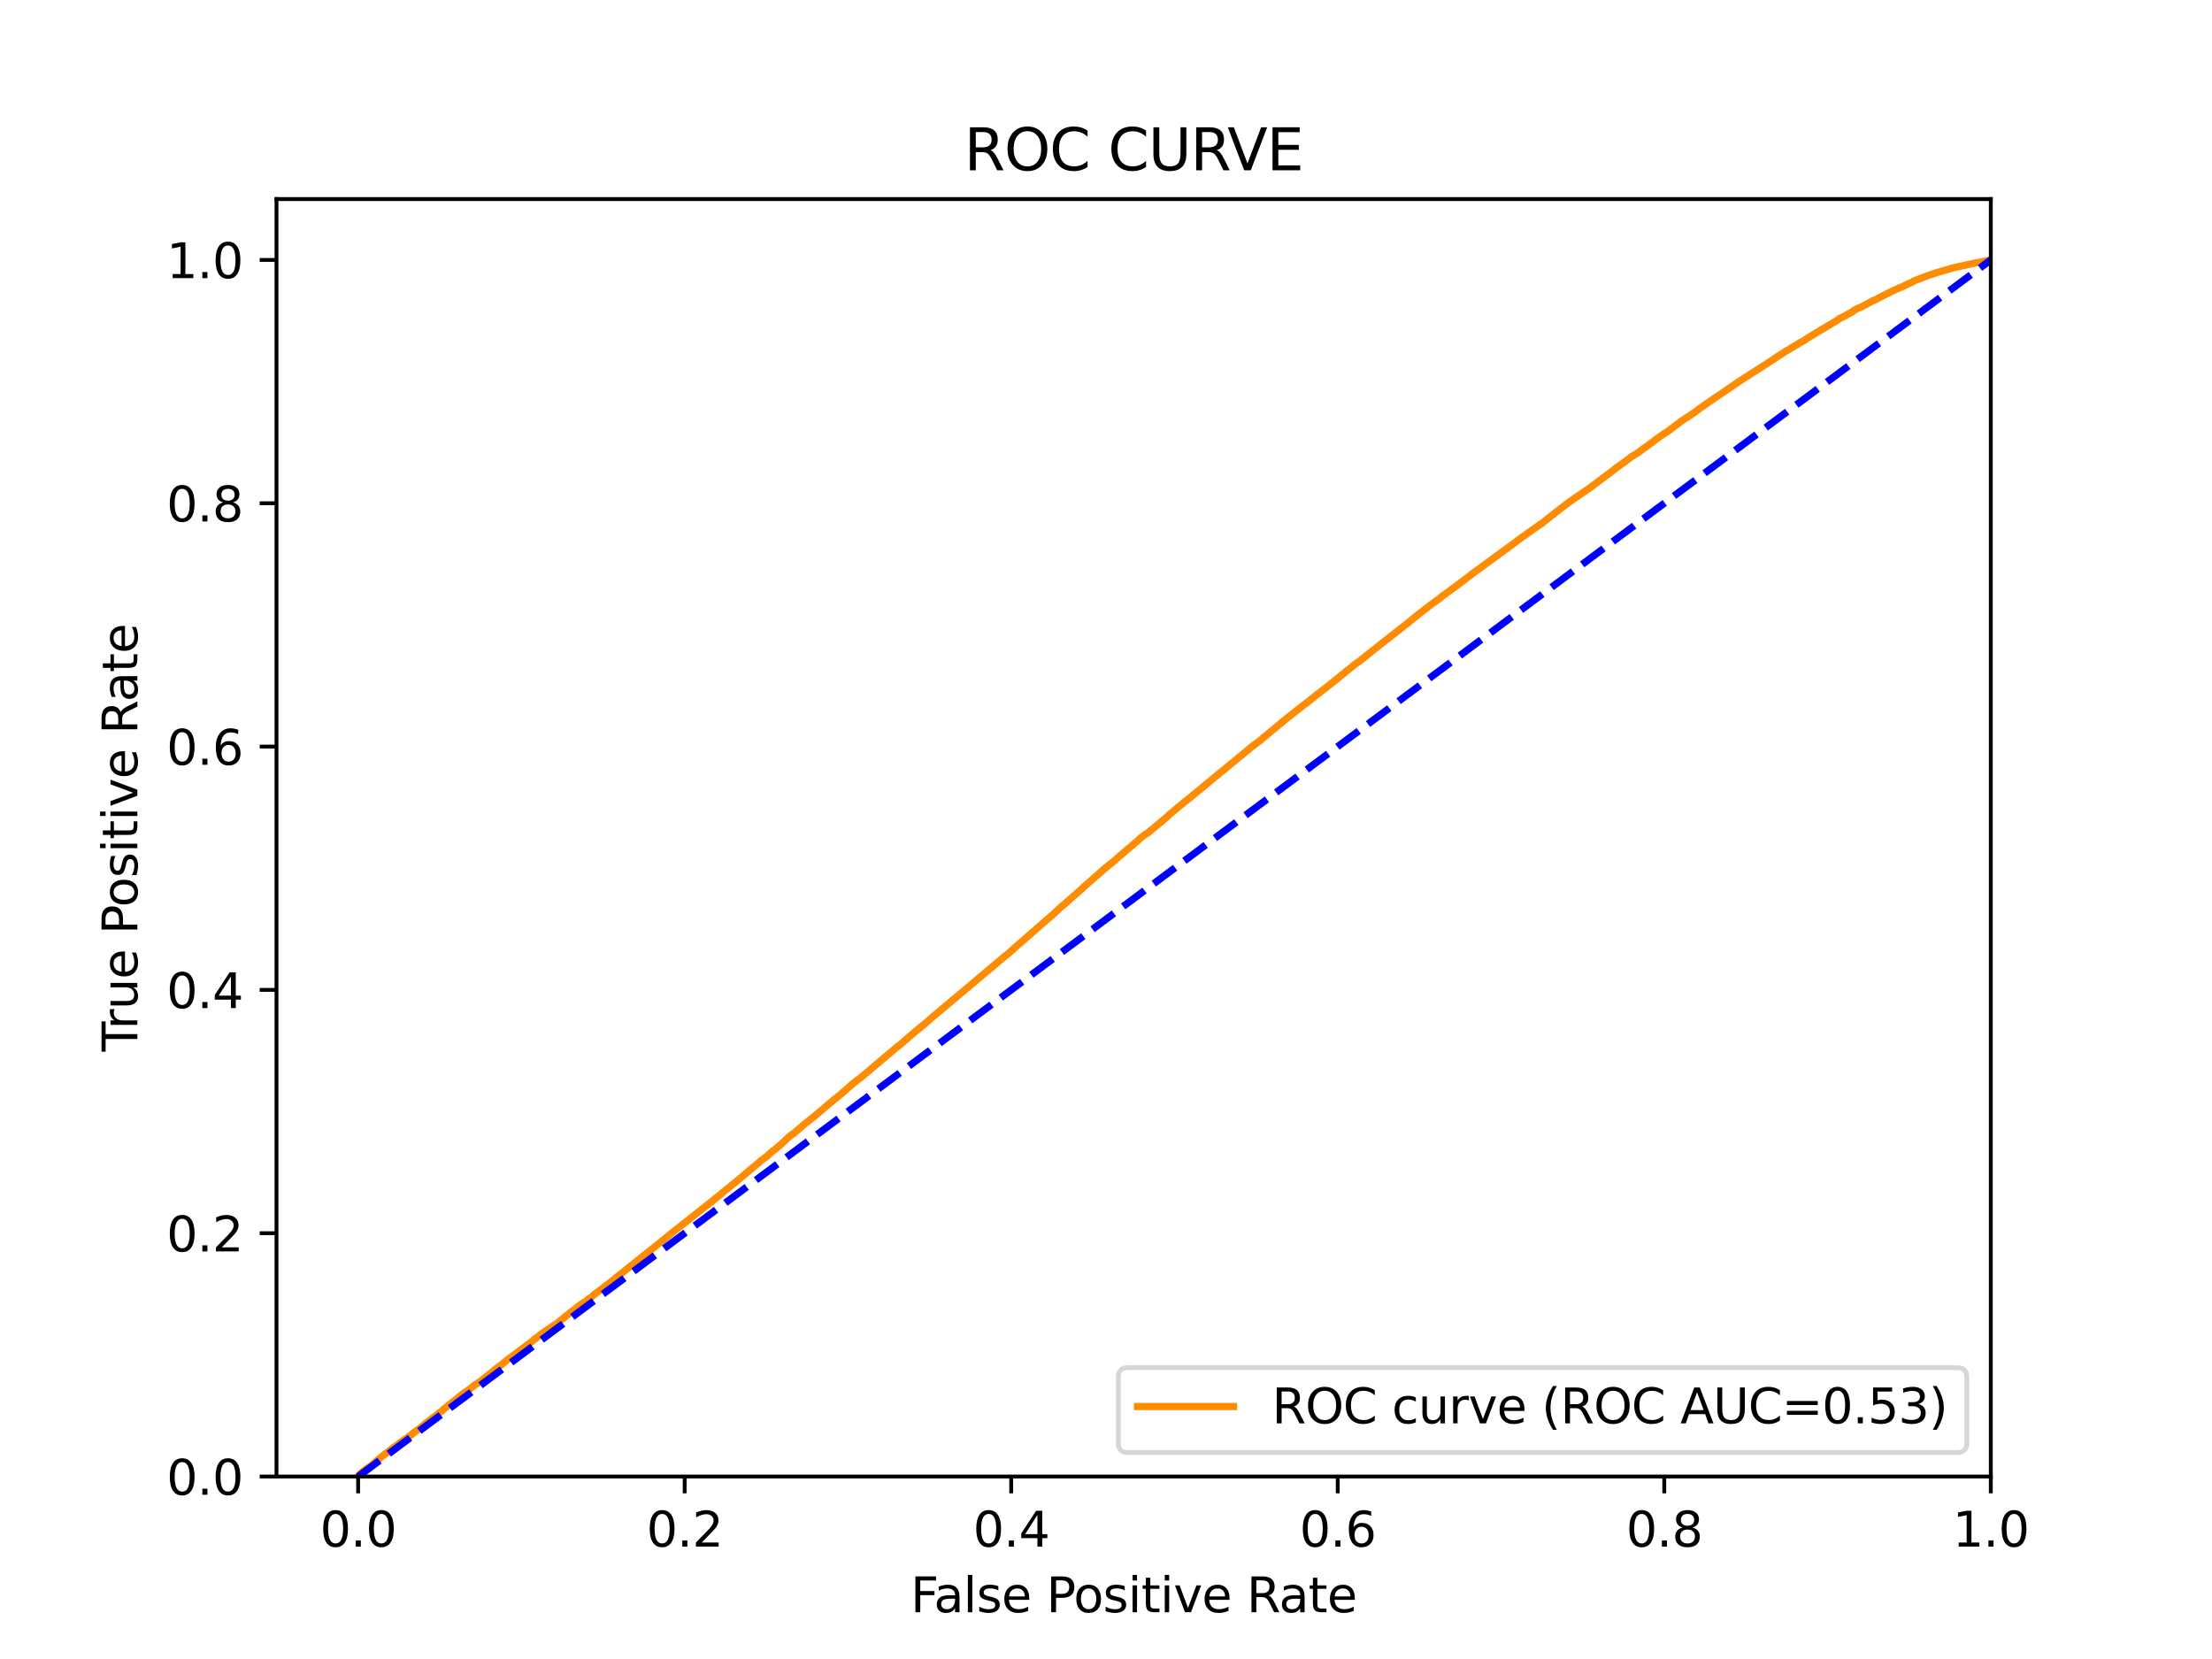 <?xml version="1.0" encoding="utf-8" standalone="no"?>
<!DOCTYPE svg PUBLIC "-//W3C//DTD SVG 1.1//EN"
  "http://www.w3.org/Graphics/SVG/1.1/DTD/svg11.dtd">
<svg xmlns:xlink="http://www.w3.org/1999/xlink" width="460.8pt" height="345.6pt" viewBox="0 0 460.8 345.6" xmlns="http://www.w3.org/2000/svg" version="1.1">
 <defs>
  <style type="text/css">*{stroke-linejoin: round; stroke-linecap: butt}</style>
 </defs>
 <g id="figure_1">
  <g id="patch_1">
   <path d="M 0 345.6 
L 460.8 345.6 
L 460.8 0 
L 0 0 
z
" style="fill: #ffffff"/>
  </g>
  <g id="axes_1">
   <g id="patch_2">
    <path d="M 57.6 307.584 
L 414.72 307.584 
L 414.72 41.472 
L 57.6 41.472 
z
" style="fill: #ffffff"/>
   </g>
   <g id="matplotlib.axis_1">
    <g id="xtick_1">
     <g id="line2d_1">
      <defs>
       <path id="m9ddf3e5b02" d="M 0 0 
L 0 3.5 
" style="stroke: #000000; stroke-width: 0.8"/>
      </defs>
      <g>
       <use xlink:href="#m9ddf3e5b02" x="74.606" y="307.584" style="stroke: #000000; stroke-width: 0.8"/>
      </g>
     </g>
     <g id="text_1">
      <!-- 0.0 -->
      <g transform="translate(66.654 322.182)scale(0.1 -0.1)">
       <defs>
        <path id="DejaVuSans-30" d="M 2034 4250 
Q 1547 4250 1301 3770 
Q 1056 3291 1056 2328 
Q 1056 1369 1301 889 
Q 1547 409 2034 409 
Q 2525 409 2770 889 
Q 3016 1369 3016 2328 
Q 3016 3291 2770 3770 
Q 2525 4250 2034 4250 
z
M 2034 4750 
Q 2819 4750 3233 4129 
Q 3647 3509 3647 2328 
Q 3647 1150 3233 529 
Q 2819 -91 2034 -91 
Q 1250 -91 836 529 
Q 422 1150 422 2328 
Q 422 3509 836 4129 
Q 1250 4750 2034 4750 
z
" transform="scale(0.016)"/>
        <path id="DejaVuSans-2e" d="M 684 794 
L 1344 794 
L 1344 0 
L 684 0 
L 684 794 
z
" transform="scale(0.016)"/>
       </defs>
       <use xlink:href="#DejaVuSans-30"/>
       <use xlink:href="#DejaVuSans-2e" x="63.623"/>
       <use xlink:href="#DejaVuSans-30" x="95.41"/>
      </g>
     </g>
    </g>
    <g id="xtick_2">
     <g id="line2d_2">
      <g>
       <use xlink:href="#m9ddf3e5b02" x="142.629" y="307.584" style="stroke: #000000; stroke-width: 0.8"/>
      </g>
     </g>
     <g id="text_2">
      <!-- 0.2 -->
      <g transform="translate(134.677 322.182)scale(0.1 -0.1)">
       <defs>
        <path id="DejaVuSans-32" d="M 1228 531 
L 3431 531 
L 3431 0 
L 469 0 
L 469 531 
Q 828 903 1448 1529 
Q 2069 2156 2228 2338 
Q 2531 2678 2651 2914 
Q 2772 3150 2772 3378 
Q 2772 3750 2511 3984 
Q 2250 4219 1831 4219 
Q 1534 4219 1204 4116 
Q 875 4013 500 3803 
L 500 4441 
Q 881 4594 1212 4672 
Q 1544 4750 1819 4750 
Q 2544 4750 2975 4387 
Q 3406 4025 3406 3419 
Q 3406 3131 3298 2873 
Q 3191 2616 2906 2266 
Q 2828 2175 2409 1742 
Q 1991 1309 1228 531 
z
" transform="scale(0.016)"/>
       </defs>
       <use xlink:href="#DejaVuSans-30"/>
       <use xlink:href="#DejaVuSans-2e" x="63.623"/>
       <use xlink:href="#DejaVuSans-32" x="95.41"/>
      </g>
     </g>
    </g>
    <g id="xtick_3">
     <g id="line2d_3">
      <g>
       <use xlink:href="#m9ddf3e5b02" x="210.651" y="307.584" style="stroke: #000000; stroke-width: 0.8"/>
      </g>
     </g>
     <g id="text_3">
      <!-- 0.4 -->
      <g transform="translate(202.7 322.182)scale(0.1 -0.1)">
       <defs>
        <path id="DejaVuSans-34" d="M 2419 4116 
L 825 1625 
L 2419 1625 
L 2419 4116 
z
M 2253 4666 
L 3047 4666 
L 3047 1625 
L 3713 1625 
L 3713 1100 
L 3047 1100 
L 3047 0 
L 2419 0 
L 2419 1100 
L 313 1100 
L 313 1709 
L 2253 4666 
z
" transform="scale(0.016)"/>
       </defs>
       <use xlink:href="#DejaVuSans-30"/>
       <use xlink:href="#DejaVuSans-2e" x="63.623"/>
       <use xlink:href="#DejaVuSans-34" x="95.41"/>
      </g>
     </g>
    </g>
    <g id="xtick_4">
     <g id="line2d_4">
      <g>
       <use xlink:href="#m9ddf3e5b02" x="278.674" y="307.584" style="stroke: #000000; stroke-width: 0.8"/>
      </g>
     </g>
     <g id="text_4">
      <!-- 0.6 -->
      <g transform="translate(270.723 322.182)scale(0.1 -0.1)">
       <defs>
        <path id="DejaVuSans-36" d="M 2113 2584 
Q 1688 2584 1439 2293 
Q 1191 2003 1191 1497 
Q 1191 994 1439 701 
Q 1688 409 2113 409 
Q 2538 409 2786 701 
Q 3034 994 3034 1497 
Q 3034 2003 2786 2293 
Q 2538 2584 2113 2584 
z
M 3366 4563 
L 3366 3988 
Q 3128 4100 2886 4159 
Q 2644 4219 2406 4219 
Q 1781 4219 1451 3797 
Q 1122 3375 1075 2522 
Q 1259 2794 1537 2939 
Q 1816 3084 2150 3084 
Q 2853 3084 3261 2657 
Q 3669 2231 3669 1497 
Q 3669 778 3244 343 
Q 2819 -91 2113 -91 
Q 1303 -91 875 529 
Q 447 1150 447 2328 
Q 447 3434 972 4092 
Q 1497 4750 2381 4750 
Q 2619 4750 2861 4703 
Q 3103 4656 3366 4563 
z
" transform="scale(0.016)"/>
       </defs>
       <use xlink:href="#DejaVuSans-30"/>
       <use xlink:href="#DejaVuSans-2e" x="63.623"/>
       <use xlink:href="#DejaVuSans-36" x="95.41"/>
      </g>
     </g>
    </g>
    <g id="xtick_5">
     <g id="line2d_5">
      <g>
       <use xlink:href="#m9ddf3e5b02" x="346.697" y="307.584" style="stroke: #000000; stroke-width: 0.8"/>
      </g>
     </g>
     <g id="text_5">
      <!-- 0.8 -->
      <g transform="translate(338.746 322.182)scale(0.1 -0.1)">
       <defs>
        <path id="DejaVuSans-38" d="M 2034 2216 
Q 1584 2216 1326 1975 
Q 1069 1734 1069 1313 
Q 1069 891 1326 650 
Q 1584 409 2034 409 
Q 2484 409 2743 651 
Q 3003 894 3003 1313 
Q 3003 1734 2745 1975 
Q 2488 2216 2034 2216 
z
M 1403 2484 
Q 997 2584 770 2862 
Q 544 3141 544 3541 
Q 544 4100 942 4425 
Q 1341 4750 2034 4750 
Q 2731 4750 3128 4425 
Q 3525 4100 3525 3541 
Q 3525 3141 3298 2862 
Q 3072 2584 2669 2484 
Q 3125 2378 3379 2068 
Q 3634 1759 3634 1313 
Q 3634 634 3220 271 
Q 2806 -91 2034 -91 
Q 1263 -91 848 271 
Q 434 634 434 1313 
Q 434 1759 690 2068 
Q 947 2378 1403 2484 
z
M 1172 3481 
Q 1172 3119 1398 2916 
Q 1625 2713 2034 2713 
Q 2441 2713 2670 2916 
Q 2900 3119 2900 3481 
Q 2900 3844 2670 4047 
Q 2441 4250 2034 4250 
Q 1625 4250 1398 4047 
Q 1172 3844 1172 3481 
z
" transform="scale(0.016)"/>
       </defs>
       <use xlink:href="#DejaVuSans-30"/>
       <use xlink:href="#DejaVuSans-2e" x="63.623"/>
       <use xlink:href="#DejaVuSans-38" x="95.41"/>
      </g>
     </g>
    </g>
    <g id="xtick_6">
     <g id="line2d_6">
      <g>
       <use xlink:href="#m9ddf3e5b02" x="414.72" y="307.584" style="stroke: #000000; stroke-width: 0.8"/>
      </g>
     </g>
     <g id="text_6">
      <!-- 1.0 -->
      <g transform="translate(406.768 322.182)scale(0.1 -0.1)">
       <defs>
        <path id="DejaVuSans-31" d="M 794 531 
L 1825 531 
L 1825 4091 
L 703 3866 
L 703 4441 
L 1819 4666 
L 2450 4666 
L 2450 531 
L 3481 531 
L 3481 0 
L 794 0 
L 794 531 
z
" transform="scale(0.016)"/>
       </defs>
       <use xlink:href="#DejaVuSans-31"/>
       <use xlink:href="#DejaVuSans-2e" x="63.623"/>
       <use xlink:href="#DejaVuSans-30" x="95.41"/>
      </g>
     </g>
    </g>
    <g id="text_7">
     <!-- False Positive Rate -->
     <g transform="translate(189.694 335.861)scale(0.1 -0.1)">
      <defs>
       <path id="DejaVuSans-46" d="M 628 4666 
L 3309 4666 
L 3309 4134 
L 1259 4134 
L 1259 2759 
L 3109 2759 
L 3109 2228 
L 1259 2228 
L 1259 0 
L 628 0 
L 628 4666 
z
" transform="scale(0.016)"/>
       <path id="DejaVuSans-61" d="M 2194 1759 
Q 1497 1759 1228 1600 
Q 959 1441 959 1056 
Q 959 750 1161 570 
Q 1363 391 1709 391 
Q 2188 391 2477 730 
Q 2766 1069 2766 1631 
L 2766 1759 
L 2194 1759 
z
M 3341 1997 
L 3341 0 
L 2766 0 
L 2766 531 
Q 2569 213 2275 61 
Q 1981 -91 1556 -91 
Q 1019 -91 701 211 
Q 384 513 384 1019 
Q 384 1609 779 1909 
Q 1175 2209 1959 2209 
L 2766 2209 
L 2766 2266 
Q 2766 2663 2505 2880 
Q 2244 3097 1772 3097 
Q 1472 3097 1187 3025 
Q 903 2953 641 2809 
L 641 3341 
Q 956 3463 1253 3523 
Q 1550 3584 1831 3584 
Q 2591 3584 2966 3190 
Q 3341 2797 3341 1997 
z
" transform="scale(0.016)"/>
       <path id="DejaVuSans-6c" d="M 603 4863 
L 1178 4863 
L 1178 0 
L 603 0 
L 603 4863 
z
" transform="scale(0.016)"/>
       <path id="DejaVuSans-73" d="M 2834 3397 
L 2834 2853 
Q 2591 2978 2328 3040 
Q 2066 3103 1784 3103 
Q 1356 3103 1142 2972 
Q 928 2841 928 2578 
Q 928 2378 1081 2264 
Q 1234 2150 1697 2047 
L 1894 2003 
Q 2506 1872 2764 1633 
Q 3022 1394 3022 966 
Q 3022 478 2636 193 
Q 2250 -91 1575 -91 
Q 1294 -91 989 -36 
Q 684 19 347 128 
L 347 722 
Q 666 556 975 473 
Q 1284 391 1588 391 
Q 1994 391 2212 530 
Q 2431 669 2431 922 
Q 2431 1156 2273 1281 
Q 2116 1406 1581 1522 
L 1381 1569 
Q 847 1681 609 1914 
Q 372 2147 372 2553 
Q 372 3047 722 3315 
Q 1072 3584 1716 3584 
Q 2034 3584 2315 3537 
Q 2597 3491 2834 3397 
z
" transform="scale(0.016)"/>
       <path id="DejaVuSans-65" d="M 3597 1894 
L 3597 1613 
L 953 1613 
Q 991 1019 1311 708 
Q 1631 397 2203 397 
Q 2534 397 2845 478 
Q 3156 559 3463 722 
L 3463 178 
Q 3153 47 2828 -22 
Q 2503 -91 2169 -91 
Q 1331 -91 842 396 
Q 353 884 353 1716 
Q 353 2575 817 3079 
Q 1281 3584 2069 3584 
Q 2775 3584 3186 3129 
Q 3597 2675 3597 1894 
z
M 3022 2063 
Q 3016 2534 2758 2815 
Q 2500 3097 2075 3097 
Q 1594 3097 1305 2825 
Q 1016 2553 972 2059 
L 3022 2063 
z
" transform="scale(0.016)"/>
       <path id="DejaVuSans-20" transform="scale(0.016)"/>
       <path id="DejaVuSans-50" d="M 1259 4147 
L 1259 2394 
L 2053 2394 
Q 2494 2394 2734 2622 
Q 2975 2850 2975 3272 
Q 2975 3691 2734 3919 
Q 2494 4147 2053 4147 
L 1259 4147 
z
M 628 4666 
L 2053 4666 
Q 2838 4666 3239 4311 
Q 3641 3956 3641 3272 
Q 3641 2581 3239 2228 
Q 2838 1875 2053 1875 
L 1259 1875 
L 1259 0 
L 628 0 
L 628 4666 
z
" transform="scale(0.016)"/>
       <path id="DejaVuSans-6f" d="M 1959 3097 
Q 1497 3097 1228 2736 
Q 959 2375 959 1747 
Q 959 1119 1226 758 
Q 1494 397 1959 397 
Q 2419 397 2687 759 
Q 2956 1122 2956 1747 
Q 2956 2369 2687 2733 
Q 2419 3097 1959 3097 
z
M 1959 3584 
Q 2709 3584 3137 3096 
Q 3566 2609 3566 1747 
Q 3566 888 3137 398 
Q 2709 -91 1959 -91 
Q 1206 -91 779 398 
Q 353 888 353 1747 
Q 353 2609 779 3096 
Q 1206 3584 1959 3584 
z
" transform="scale(0.016)"/>
       <path id="DejaVuSans-69" d="M 603 3500 
L 1178 3500 
L 1178 0 
L 603 0 
L 603 3500 
z
M 603 4863 
L 1178 4863 
L 1178 4134 
L 603 4134 
L 603 4863 
z
" transform="scale(0.016)"/>
       <path id="DejaVuSans-74" d="M 1172 4494 
L 1172 3500 
L 2356 3500 
L 2356 3053 
L 1172 3053 
L 1172 1153 
Q 1172 725 1289 603 
Q 1406 481 1766 481 
L 2356 481 
L 2356 0 
L 1766 0 
Q 1100 0 847 248 
Q 594 497 594 1153 
L 594 3053 
L 172 3053 
L 172 3500 
L 594 3500 
L 594 4494 
L 1172 4494 
z
" transform="scale(0.016)"/>
       <path id="DejaVuSans-76" d="M 191 3500 
L 800 3500 
L 1894 563 
L 2988 3500 
L 3597 3500 
L 2284 0 
L 1503 0 
L 191 3500 
z
" transform="scale(0.016)"/>
       <path id="DejaVuSans-52" d="M 2841 2188 
Q 3044 2119 3236 1894 
Q 3428 1669 3622 1275 
L 4263 0 
L 3584 0 
L 2988 1197 
Q 2756 1666 2539 1819 
Q 2322 1972 1947 1972 
L 1259 1972 
L 1259 0 
L 628 0 
L 628 4666 
L 2053 4666 
Q 2853 4666 3247 4331 
Q 3641 3997 3641 3322 
Q 3641 2881 3436 2590 
Q 3231 2300 2841 2188 
z
M 1259 4147 
L 1259 2491 
L 2053 2491 
Q 2509 2491 2742 2702 
Q 2975 2913 2975 3322 
Q 2975 3731 2742 3939 
Q 2509 4147 2053 4147 
L 1259 4147 
z
" transform="scale(0.016)"/>
      </defs>
      <use xlink:href="#DejaVuSans-46"/>
      <use xlink:href="#DejaVuSans-61" x="48.395"/>
      <use xlink:href="#DejaVuSans-6c" x="109.674"/>
      <use xlink:href="#DejaVuSans-73" x="137.457"/>
      <use xlink:href="#DejaVuSans-65" x="189.557"/>
      <use xlink:href="#DejaVuSans-20" x="251.08"/>
      <use xlink:href="#DejaVuSans-50" x="282.867"/>
      <use xlink:href="#DejaVuSans-6f" x="339.545"/>
      <use xlink:href="#DejaVuSans-73" x="400.727"/>
      <use xlink:href="#DejaVuSans-69" x="452.826"/>
      <use xlink:href="#DejaVuSans-74" x="480.609"/>
      <use xlink:href="#DejaVuSans-69" x="519.818"/>
      <use xlink:href="#DejaVuSans-76" x="547.602"/>
      <use xlink:href="#DejaVuSans-65" x="606.781"/>
      <use xlink:href="#DejaVuSans-20" x="668.305"/>
      <use xlink:href="#DejaVuSans-52" x="700.092"/>
      <use xlink:href="#DejaVuSans-61" x="767.324"/>
      <use xlink:href="#DejaVuSans-74" x="828.604"/>
      <use xlink:href="#DejaVuSans-65" x="867.812"/>
     </g>
    </g>
   </g>
   <g id="matplotlib.axis_2">
    <g id="ytick_1">
     <g id="line2d_7">
      <defs>
       <path id="m8e534b8e8a" d="M 0 0 
L -3.5 0 
" style="stroke: #000000; stroke-width: 0.8"/>
      </defs>
      <g>
       <use xlink:href="#m8e534b8e8a" x="57.6" y="307.584" style="stroke: #000000; stroke-width: 0.8"/>
      </g>
     </g>
     <g id="text_8">
      <!-- 0.0 -->
      <g transform="translate(34.697 311.383)scale(0.1 -0.1)">
       <use xlink:href="#DejaVuSans-30"/>
       <use xlink:href="#DejaVuSans-2e" x="63.623"/>
       <use xlink:href="#DejaVuSans-30" x="95.41"/>
      </g>
     </g>
    </g>
    <g id="ytick_2">
     <g id="line2d_8">
      <g>
       <use xlink:href="#m8e534b8e8a" x="57.6" y="256.896" style="stroke: #000000; stroke-width: 0.8"/>
      </g>
     </g>
     <g id="text_9">
      <!-- 0.2 -->
      <g transform="translate(34.697 260.695)scale(0.1 -0.1)">
       <use xlink:href="#DejaVuSans-30"/>
       <use xlink:href="#DejaVuSans-2e" x="63.623"/>
       <use xlink:href="#DejaVuSans-32" x="95.41"/>
      </g>
     </g>
    </g>
    <g id="ytick_3">
     <g id="line2d_9">
      <g>
       <use xlink:href="#m8e534b8e8a" x="57.6" y="206.208" style="stroke: #000000; stroke-width: 0.8"/>
      </g>
     </g>
     <g id="text_10">
      <!-- 0.4 -->
      <g transform="translate(34.697 210.007)scale(0.1 -0.1)">
       <use xlink:href="#DejaVuSans-30"/>
       <use xlink:href="#DejaVuSans-2e" x="63.623"/>
       <use xlink:href="#DejaVuSans-34" x="95.41"/>
      </g>
     </g>
    </g>
    <g id="ytick_4">
     <g id="line2d_10">
      <g>
       <use xlink:href="#m8e534b8e8a" x="57.6" y="155.52" style="stroke: #000000; stroke-width: 0.8"/>
      </g>
     </g>
     <g id="text_11">
      <!-- 0.6 -->
      <g transform="translate(34.697 159.319)scale(0.1 -0.1)">
       <use xlink:href="#DejaVuSans-30"/>
       <use xlink:href="#DejaVuSans-2e" x="63.623"/>
       <use xlink:href="#DejaVuSans-36" x="95.41"/>
      </g>
     </g>
    </g>
    <g id="ytick_5">
     <g id="line2d_11">
      <g>
       <use xlink:href="#m8e534b8e8a" x="57.6" y="104.832" style="stroke: #000000; stroke-width: 0.8"/>
      </g>
     </g>
     <g id="text_12">
      <!-- 0.8 -->
      <g transform="translate(34.697 108.631)scale(0.1 -0.1)">
       <use xlink:href="#DejaVuSans-30"/>
       <use xlink:href="#DejaVuSans-2e" x="63.623"/>
       <use xlink:href="#DejaVuSans-38" x="95.41"/>
      </g>
     </g>
    </g>
    <g id="ytick_6">
     <g id="line2d_12">
      <g>
       <use xlink:href="#m8e534b8e8a" x="57.6" y="54.144" style="stroke: #000000; stroke-width: 0.8"/>
      </g>
     </g>
     <g id="text_13">
      <!-- 1.0 -->
      <g transform="translate(34.697 57.943)scale(0.1 -0.1)">
       <use xlink:href="#DejaVuSans-31"/>
       <use xlink:href="#DejaVuSans-2e" x="63.623"/>
       <use xlink:href="#DejaVuSans-30" x="95.41"/>
      </g>
     </g>
    </g>
    <g id="text_14">
     <!-- True Positive Rate -->
     <g transform="translate(28.617 219.058)rotate(-90)scale(0.1 -0.1)">
      <defs>
       <path id="DejaVuSans-54" d="M -19 4666 
L 3928 4666 
L 3928 4134 
L 2272 4134 
L 2272 0 
L 1638 0 
L 1638 4134 
L -19 4134 
L -19 4666 
z
" transform="scale(0.016)"/>
       <path id="DejaVuSans-72" d="M 2631 2963 
Q 2534 3019 2420 3045 
Q 2306 3072 2169 3072 
Q 1681 3072 1420 2755 
Q 1159 2438 1159 1844 
L 1159 0 
L 581 0 
L 581 3500 
L 1159 3500 
L 1159 2956 
Q 1341 3275 1631 3429 
Q 1922 3584 2338 3584 
Q 2397 3584 2469 3576 
Q 2541 3569 2628 3553 
L 2631 2963 
z
" transform="scale(0.016)"/>
       <path id="DejaVuSans-75" d="M 544 1381 
L 544 3500 
L 1119 3500 
L 1119 1403 
Q 1119 906 1312 657 
Q 1506 409 1894 409 
Q 2359 409 2629 706 
Q 2900 1003 2900 1516 
L 2900 3500 
L 3475 3500 
L 3475 0 
L 2900 0 
L 2900 538 
Q 2691 219 2414 64 
Q 2138 -91 1772 -91 
Q 1169 -91 856 284 
Q 544 659 544 1381 
z
M 1991 3584 
L 1991 3584 
z
" transform="scale(0.016)"/>
      </defs>
      <use xlink:href="#DejaVuSans-54"/>
      <use xlink:href="#DejaVuSans-72" x="46.334"/>
      <use xlink:href="#DejaVuSans-75" x="87.447"/>
      <use xlink:href="#DejaVuSans-65" x="150.826"/>
      <use xlink:href="#DejaVuSans-20" x="212.35"/>
      <use xlink:href="#DejaVuSans-50" x="244.137"/>
      <use xlink:href="#DejaVuSans-6f" x="300.814"/>
      <use xlink:href="#DejaVuSans-73" x="361.996"/>
      <use xlink:href="#DejaVuSans-69" x="414.096"/>
      <use xlink:href="#DejaVuSans-74" x="441.879"/>
      <use xlink:href="#DejaVuSans-69" x="481.088"/>
      <use xlink:href="#DejaVuSans-76" x="508.871"/>
      <use xlink:href="#DejaVuSans-65" x="568.051"/>
      <use xlink:href="#DejaVuSans-20" x="629.574"/>
      <use xlink:href="#DejaVuSans-52" x="661.361"/>
      <use xlink:href="#DejaVuSans-61" x="728.594"/>
      <use xlink:href="#DejaVuSans-74" x="789.873"/>
      <use xlink:href="#DejaVuSans-65" x="829.082"/>
     </g>
    </g>
   </g>
   <g id="line2d_13">
    <path d="M 74.606 307.584 
L 74.715 307.377 
L 74.717 307.377 
L 74.829 307.25 
L 74.923 307.142 
L 75.033 307.053 
L 75.034 307.053 
L 75.15 306.945 
L 75.26 306.841 
L 75.262 306.841 
L 75.42 306.733 
L 75.533 306.628 
L 75.633 306.523 
L 75.745 306.434 
L 75.905 306.326 
L 76.018 306.224 
L 76.168 306.116 
L 76.28 306.011 
L 76.432 305.903 
L 76.544 305.837 
L 76.761 305.729 
L 76.872 305.64 
L 77.023 305.532 
L 77.135 305.459 
L 77.283 305.351 
L 77.397 305.277 
L 77.522 305.169 
L 77.641 305.049 
L 77.768 304.941 
L 77.881 304.861 
L 78.023 304.753 
L 78.15 304.61 
L 78.268 304.502 
L 78.395 304.397 
L 78.508 304.289 
L 78.64 304.146 
L 78.827 304.038 
L 78.943 303.965 
L 79.032 303.86 
L 79.149 303.74 
L 79.276 303.638 
L 79.435 303.53 
L 79.559 303.413 
L 79.711 303.305 
L 79.836 303.209 
L 79.969 303.101 
L 80.09 303.012 
L 80.198 302.904 
L 80.32 302.815 
L 80.517 302.707 
L 80.637 302.596 
L 80.77 302.488 
L 80.901 302.37 
L 81.098 302.262 
L 81.24 302.129 
L 81.408 302.021 
L 81.54 301.922 
L 81.638 301.814 
L 81.764 301.716 
L 81.903 301.608 
L 82.02 301.494 
L 82.202 301.386 
L 82.323 301.335 
L 82.448 301.227 
L 82.561 301.154 
L 82.713 301.046 
L 82.842 300.96 
L 82.984 300.855 
L 83.104 300.757 
L 83.243 300.648 
L 83.385 300.54 
L 83.538 300.413 
L 83.683 300.305 
L 83.812 300.204 
L 83.971 300.096 
L 84.094 300.01 
L 84.295 299.902 
L 84.46 299.753 
L 84.678 299.645 
L 84.817 299.533 
L 84.956 299.425 
L 85.121 299.276 
L 85.285 299.168 
L 85.432 299.085 
L 85.568 298.977 
L 85.688 298.898 
L 85.844 298.745 
L 85.963 298.637 
L 86.115 298.491 
L 86.318 298.383 
L 86.525 298.205 
L 86.67 298.097 
L 86.815 298.002 
L 86.957 297.894 
L 87.088 297.837 
L 87.197 297.729 
L 87.328 297.653 
L 87.482 297.545 
L 87.662 297.395 
L 87.795 297.287 
L 87.981 297.125 
L 88.101 297.02 
L 88.23 296.896 
L 88.37 296.785 
L 88.493 296.677 
L 88.714 296.493 
L 88.849 296.385 
L 88.972 296.302 
L 89.106 296.194 
L 89.234 296.093 
L 89.342 295.985 
L 89.5 295.873 
L 89.641 295.765 
L 89.776 295.651 
L 89.936 295.543 
L 90.069 295.46 
L 90.33 295.244 
L 90.478 295.136 
L 90.674 294.987 
L 90.804 294.882 
L 90.948 294.777 
L 91.075 294.672 
L 91.239 294.536 
L 91.362 294.431 
L 91.497 294.323 
L 91.658 294.215 
L 91.901 294.018 
L 92.049 293.91 
L 92.209 293.786 
L 92.313 293.678 
L 92.457 293.529 
L 92.593 293.424 
L 92.743 293.313 
L 92.886 293.208 
L 93.027 293.093 
L 93.161 292.985 
L 93.57 292.636 
L 93.718 292.528 
L 93.879 292.391 
L 94.02 292.283 
L 94.36 292.016 
L 94.505 291.912 
L 94.657 291.816 
L 94.758 291.708 
L 95.036 291.476 
L 95.194 291.368 
L 95.861 290.787 
L 96.67 290.186 
L 96.833 290.078 
L 97.251 289.802 
L 97.378 289.694 
L 97.957 289.303 
L 98.063 289.195 
L 98.239 289.049 
L 98.388 288.944 
L 98.59 288.779 
L 98.74 288.671 
L 98.897 288.534 
L 99.145 288.382 
L 100.009 287.813 
L 100.158 287.705 
L 100.345 287.569 
L 100.468 287.461 
L 100.641 287.337 
L 100.78 287.232 
L 101.062 286.955 
L 101.177 286.851 
L 101.349 286.752 
L 101.52 286.644 
L 102.635 285.71 
L 102.763 285.602 
L 103.829 284.741 
L 104.025 284.633 
L 104.321 284.423 
L 104.453 284.322 
L 104.62 284.156 
L 104.751 284.048 
L 105.481 283.448 
L 105.689 283.273 
L 108.547 281.135 
L 108.694 281.027 
L 109.571 280.382 
L 109.738 280.245 
L 110.476 279.705 
L 110.713 279.527 
L 110.847 279.419 
L 111.287 279.029 
L 112.209 278.349 
L 112.393 278.174 
L 113.933 277.059 
L 114.073 276.979 
L 114.258 276.871 
L 114.652 276.614 
L 114.77 276.506 
L 115.257 276.198 
L 115.468 276.039 
L 116.088 275.629 
L 116.221 275.534 
L 116.392 275.378 
L 118.817 273.434 
L 118.943 273.329 
L 119.274 273.072 
L 119.423 272.964 
L 119.557 272.862 
L 120.082 272.449 
L 120.615 272.039 
L 120.901 271.794 
L 121.05 271.686 
L 121.363 271.512 
L 121.887 271.162 
L 122.12 270.994 
L 122.452 270.746 
L 122.634 270.581 
L 122.815 270.473 
L 123.091 270.266 
L 123.258 270.158 
L 123.822 269.621 
L 124.178 269.383 
L 124.717 268.983 
L 124.877 268.875 
L 125.161 268.643 
L 125.483 268.411 
L 125.876 268.1 
L 126.357 267.766 
L 126.49 267.648 
L 139.346 257.374 
L 139.762 257.002 
L 139.893 256.894 
L 148.398 250.197 
L 148.717 249.927 
L 150.293 248.666 
L 150.378 248.573 
L 150.608 248.373 
L 150.825 248.195 
L 152.771 246.626 
L 152.915 246.521 
L 157.545 242.632 
L 158.197 242.095 
L 158.502 241.803 
L 159.892 240.767 
L 160.047 240.596 
L 160.38 240.291 
L 160.99 239.76 
L 161.329 239.557 
L 161.802 239.157 
L 161.907 239.052 
L 162.283 238.737 
L 162.523 238.54 
L 163.294 237.832 
L 164.038 237.139 
L 164.24 236.917 
L 164.453 236.752 
L 165.154 236.227 
L 165.379 236.072 
L 165.621 235.906 
L 165.854 235.662 
L 166.147 235.427 
L 166.328 235.258 
L 166.847 234.849 
L 167.253 234.458 
L 167.417 234.327 
L 167.61 234.153 
L 167.827 233.975 
L 168.388 233.552 
L 168.574 233.39 
L 168.855 233.171 
L 169.059 233.012 
L 169.508 232.64 
L 169.666 232.545 
L 169.882 232.348 
L 170.384 231.926 
L 173.143 229.581 
L 173.338 229.435 
L 173.71 229.114 
L 173.84 229.009 
L 174.227 228.72 
L 174.381 228.571 
L 174.619 228.358 
L 175.038 228.059 
L 175.265 227.846 
L 175.741 227.44 
L 176.085 227.144 
L 177.102 226.239 
L 177.263 226.083 
L 178.158 225.365 
L 178.292 225.257 
L 179.245 224.52 
L 179.396 224.418 
L 186.931 218.055 
L 187.411 217.705 
L 187.884 217.33 
L 188.186 217.035 
L 188.566 216.708 
L 189.071 216.25 
L 189.471 215.897 
L 192.218 213.638 
L 192.338 213.54 
L 192.743 213.184 
L 192.963 213.029 
L 193.253 212.758 
L 193.797 212.272 
L 193.905 212.171 
L 194.141 211.961 
L 194.271 211.859 
L 203.531 204.095 
L 203.824 203.821 
L 204.286 203.453 
L 209.231 199.281 
L 210.026 198.649 
L 210.25 198.459 
L 210.645 198.096 
L 210.998 197.817 
L 211.107 197.728 
L 211.384 197.448 
L 218.887 190.891 
L 219.076 190.748 
L 219.411 190.427 
L 219.645 190.224 
L 219.767 190.128 
L 220.033 189.868 
L 220.2 189.722 
L 220.42 189.506 
L 221.168 188.816 
L 221.487 188.549 
L 221.642 188.444 
L 223.201 187.069 
L 223.325 186.967 
L 223.549 186.722 
L 223.798 186.548 
L 225.567 184.978 
L 225.882 184.67 
L 227.371 183.377 
L 227.793 183.012 
L 228.203 182.615 
L 228.359 182.513 
L 228.814 182.109 
L 229.017 181.944 
L 229.367 181.607 
L 229.505 181.503 
L 229.706 181.306 
L 230.409 180.712 
L 230.544 180.603 
L 230.89 180.324 
L 231.09 180.165 
L 231.474 179.835 
L 231.915 179.52 
L 232.263 179.215 
L 232.63 178.897 
L 233.151 178.395 
L 233.289 178.291 
L 235.538 176.381 
L 235.929 176.073 
L 236.179 175.841 
L 237.103 175.037 
L 237.394 174.761 
L 237.611 174.542 
L 238.413 173.954 
L 238.593 173.817 
L 238.904 173.639 
L 239.102 173.512 
L 242.404 170.78 
L 242.824 170.415 
L 243.213 170.062 
L 243.537 169.76 
L 243.807 169.512 
L 244.6 168.874 
L 244.936 168.566 
L 245.077 168.461 
L 245.288 168.261 
L 246.164 167.558 
L 246.377 167.4 
L 246.725 167.069 
L 247.019 166.882 
L 249.616 164.756 
L 249.724 164.658 
L 250.202 164.28 
L 250.437 164.099 
L 250.961 163.641 
L 251.512 163.171 
L 251.708 163.025 
L 252.189 162.621 
L 252.442 162.399 
L 252.685 162.196 
L 253.297 161.713 
L 259.081 156.96 
L 259.655 156.483 
L 259.824 156.353 
L 260.265 155.988 
L 260.697 155.613 
L 261.561 154.977 
L 261.818 154.777 
L 261.96 154.669 
L 262.562 154.221 
L 263.291 153.56 
L 263.93 153.068 
L 264.161 152.871 
L 268.102 149.608 
L 268.22 149.506 
L 268.529 149.294 
L 268.651 149.186 
L 269.787 148.267 
L 271.658 146.812 
L 271.819 146.707 
L 272.026 146.561 
L 273.375 145.484 
L 273.744 145.205 
L 274.184 144.827 
L 274.417 144.627 
L 274.899 144.299 
L 275.171 144.058 
L 276.122 143.337 
L 276.251 143.251 
L 276.451 143.051 
L 276.98 142.647 
L 277.217 142.466 
L 278.076 141.796 
L 278.959 141.075 
L 279.18 140.859 
L 279.333 140.754 
L 279.569 140.563 
L 279.697 140.465 
L 279.993 140.242 
L 280.391 139.886 
L 280.612 139.708 
L 280.779 139.604 
L 281.986 138.619 
L 282.218 138.409 
L 282.372 138.301 
L 282.813 138.009 
L 283.373 137.605 
L 283.59 137.424 
L 284.013 137.084 
L 284.354 136.817 
L 284.477 136.709 
L 285.144 136.176 
L 285.555 135.855 
L 285.953 135.527 
L 293.745 129.408 
L 293.963 129.211 
L 295.851 127.686 
L 296.007 127.578 
L 297.922 126.107 
L 298.047 125.999 
L 299.618 124.865 
L 299.783 124.754 
L 300.027 124.563 
L 300.455 124.169 
L 300.609 124.065 
L 300.908 123.871 
L 301.081 123.769 
L 301.343 123.534 
L 303.303 122.111 
L 303.572 121.911 
L 303.773 121.768 
L 304.196 121.437 
L 307.575 118.873 
L 307.745 118.765 
L 314.927 113.514 
L 315.114 113.387 
L 315.514 113.088 
L 316.098 112.621 
L 316.413 112.398 
L 316.563 112.294 
L 316.995 111.944 
L 317.659 111.541 
L 317.817 111.407 
L 317.968 111.299 
L 318.58 110.854 
L 320.911 109.193 
L 321.134 109.085 
L 324.078 106.737 
L 324.208 106.635 
L 324.433 106.496 
L 324.657 106.299 
L 324.95 106.057 
L 325.1 105.949 
L 325.921 105.326 
L 326.049 105.231 
L 326.278 105.034 
L 326.471 104.926 
L 326.698 104.726 
L 329.752 102.61 
L 329.922 102.502 
L 330.463 102.146 
L 330.63 102.041 
L 334.06 99.49 
L 334.2 99.382 
L 334.61 99.045 
L 334.766 98.94 
L 335.511 98.419 
L 335.608 98.315 
L 336.038 97.991 
L 336.297 97.778 
L 336.543 97.571 
L 337.268 97.066 
L 337.493 96.888 
L 337.917 96.589 
L 338.68 96.081 
L 338.973 95.83 
L 339.128 95.725 
L 339.26 95.595 
L 339.96 95.09 
L 340.327 94.858 
L 340.5 94.753 
L 340.796 94.594 
L 340.981 94.486 
L 341.74 93.933 
L 341.945 93.765 
L 342.091 93.657 
L 342.265 93.533 
L 342.422 93.425 
L 342.615 93.263 
L 342.811 93.139 
L 343.003 93.031 
L 343.292 92.796 
L 343.694 92.466 
L 343.876 92.348 
L 344.051 92.246 
L 344.205 92.132 
L 344.874 91.595 
L 345.033 91.487 
L 345.913 90.852 
L 346.181 90.683 
L 346.333 90.575 
L 346.477 90.477 
L 347.388 89.895 
L 348.585 88.999 
L 348.725 88.898 
L 348.919 88.72 
L 349.078 88.615 
L 349.312 88.459 
L 349.445 88.355 
L 349.624 88.224 
L 349.754 88.119 
L 349.96 87.948 
L 350.116 87.84 
L 350.472 87.586 
L 352.326 86.366 
L 352.498 86.248 
L 352.635 86.14 
L 352.934 85.959 
L 354.459 84.818 
L 354.723 84.625 
L 354.872 84.517 
L 355.536 84.075 
L 355.695 83.973 
L 355.878 83.837 
L 356.027 83.729 
L 356.532 83.386 
L 356.729 83.284 
L 356.944 83.093 
L 358.08 82.35 
L 358.279 82.197 
L 358.467 82.093 
L 358.895 81.794 
L 359.051 81.686 
L 359.211 81.562 
L 359.399 81.457 
L 359.58 81.308 
L 362.423 79.376 
L 362.587 79.268 
L 369.368 74.912 
L 369.517 74.804 
L 369.732 74.652 
L 369.911 74.547 
L 370.149 74.369 
L 370.295 74.261 
L 370.497 74.131 
L 370.756 74.023 
L 370.942 73.867 
L 371.107 73.759 
L 371.246 73.657 
L 371.422 73.549 
L 372.06 73.14 
L 372.263 73.032 
L 372.431 72.917 
L 372.636 72.819 
L 372.773 72.73 
L 372.949 72.622 
L 373.627 72.215 
L 373.782 72.107 
L 373.937 72.009 
L 374.469 71.716 
L 374.616 71.611 
L 374.859 71.427 
L 375.229 71.252 
L 375.451 71.144 
L 375.843 70.932 
L 376.003 70.824 
L 376.571 70.404 
L 376.778 70.296 
L 379.815 68.438 
L 380.02 68.333 
L 380.176 68.228 
L 380.395 68.12 
L 380.552 68.028 
L 380.706 67.92 
L 380.847 67.831 
L 381.068 67.723 
L 381.455 67.481 
L 381.628 67.373 
L 382.022 67.148 
L 382.219 67.04 
L 382.375 66.96 
L 382.97 66.541 
L 383.101 66.433 
L 383.342 66.299 
L 383.568 66.191 
L 383.706 66.121 
L 383.918 66.013 
L 384.231 65.871 
L 384.418 65.762 
L 384.765 65.553 
L 384.941 65.445 
L 385.11 65.327 
L 385.387 65.219 
L 385.619 65.102 
L 385.794 64.994 
L 386.263 64.651 
L 386.432 64.543 
L 386.654 64.431 
L 386.846 64.323 
L 387.105 64.196 
L 387.401 64.091 
L 387.542 64.028 
L 387.792 63.92 
L 388.031 63.786 
L 388.241 63.678 
L 388.488 63.539 
L 388.726 63.431 
L 388.864 63.354 
L 389.047 63.253 
L 389.19 63.151 
L 389.409 63.043 
L 389.53 62.989 
L 389.735 62.881 
L 389.864 62.805 
L 390.099 62.697 
L 390.306 62.595 
L 390.588 62.487 
L 390.705 62.43 
L 390.934 62.322 
L 391.117 62.23 
L 391.294 62.125 
L 391.416 62.058 
L 391.538 61.998 
L 391.766 61.89 
L 392.085 61.702 
L 392.278 61.597 
L 392.414 61.524 
L 392.657 61.419 
L 392.796 61.365 
L 393.002 61.257 
L 393.249 61.118 
L 393.43 61.01 
L 393.556 60.962 
L 393.777 60.857 
L 393.919 60.784 
L 394.153 60.676 
L 394.364 60.558 
L 394.616 60.45 
L 394.842 60.33 
L 395.121 60.222 
L 395.244 60.168 
L 395.468 60.06 
L 395.597 59.993 
L 395.88 59.885 
L 395.991 59.863 
L 396.238 59.755 
L 396.422 59.643 
L 396.677 59.535 
L 396.811 59.459 
L 397.073 59.354 
L 397.2 59.281 
L 397.423 59.173 
L 397.54 59.11 
L 397.803 59.002 
L 397.992 58.932 
L 398.209 58.824 
L 398.431 58.694 
L 398.619 58.586 
L 398.781 58.506 
L 399.037 58.401 
L 399.166 58.341 
L 399.467 58.233 
L 399.615 58.173 
L 399.961 58.064 
L 400.123 57.985 
L 400.443 57.877 
L 400.592 57.804 
L 400.856 57.696 
L 400.99 57.658 
L 401.292 57.55 
L 401.459 57.474 
L 401.758 57.366 
L 401.907 57.318 
L 402.2 57.21 
L 402.351 57.169 
L 402.732 57.061 
L 402.862 57.013 
L 403.108 56.905 
L 403.228 56.857 
L 403.352 56.822 
L 403.78 56.714 
L 403.893 56.682 
L 404.212 56.574 
L 404.331 56.53 
L 404.665 56.422 
L 404.792 56.406 
L 405.182 56.298 
L 405.3 56.263 
L 405.713 56.155 
L 405.827 56.117 
L 406.166 56.009 
L 406.286 55.961 
L 406.648 55.853 
L 406.771 55.825 
L 407.225 55.717 
L 407.339 55.694 
L 407.813 55.586 
L 407.928 55.561 
L 408.447 55.453 
L 408.558 55.421 
L 409.119 55.313 
L 409.23 55.291 
L 409.593 55.183 
L 409.709 55.151 
L 410.298 55.043 
L 410.411 55.005 
L 411.025 54.897 
L 411.137 54.872 
L 411.622 54.764 
L 411.735 54.741 
L 412.471 54.633 
L 412.583 54.601 
L 413.046 54.493 
L 413.158 54.468 
L 413.761 54.36 
L 413.872 54.325 
L 414.369 54.217 
L 414.47 54.185 
L 414.48 54.185 
L 414.72 54.144 
L 414.72 54.144 
" clip-path="url(#p2baf17ea1d)" style="fill: none; stroke: #ff8c00; stroke-width: 1.5; stroke-linecap: square"/>
   </g>
   <g id="line2d_14">
    <path d="M 74.606 307.584 
L 414.72 54.144 
" clip-path="url(#p2baf17ea1d)" style="fill: none; stroke-dasharray: 5.55,2.4; stroke-dashoffset: 0; stroke: #0000ff; stroke-width: 1.5"/>
   </g>
   <g id="patch_3">
    <path d="M 57.6 307.584 
L 57.6 41.472 
" style="fill: none; stroke: #000000; stroke-width: 0.8; stroke-linejoin: miter; stroke-linecap: square"/>
   </g>
   <g id="patch_4">
    <path d="M 414.72 307.584 
L 414.72 41.472 
" style="fill: none; stroke: #000000; stroke-width: 0.8; stroke-linejoin: miter; stroke-linecap: square"/>
   </g>
   <g id="patch_5">
    <path d="M 57.6 307.584 
L 414.72 307.584 
" style="fill: none; stroke: #000000; stroke-width: 0.8; stroke-linejoin: miter; stroke-linecap: square"/>
   </g>
   <g id="patch_6">
    <path d="M 57.6 41.472 
L 414.72 41.472 
" style="fill: none; stroke: #000000; stroke-width: 0.8; stroke-linejoin: miter; stroke-linecap: square"/>
   </g>
   <g id="text_15">
    <!-- ROC CURVE -->
    <g transform="translate(200.856 35.472)scale(0.12 -0.12)">
     <defs>
      <path id="DejaVuSans-4f" d="M 2522 4238 
Q 1834 4238 1429 3725 
Q 1025 3213 1025 2328 
Q 1025 1447 1429 934 
Q 1834 422 2522 422 
Q 3209 422 3611 934 
Q 4013 1447 4013 2328 
Q 4013 3213 3611 3725 
Q 3209 4238 2522 4238 
z
M 2522 4750 
Q 3503 4750 4090 4092 
Q 4678 3434 4678 2328 
Q 4678 1225 4090 567 
Q 3503 -91 2522 -91 
Q 1538 -91 948 565 
Q 359 1222 359 2328 
Q 359 3434 948 4092 
Q 1538 4750 2522 4750 
z
" transform="scale(0.016)"/>
      <path id="DejaVuSans-43" d="M 4122 4306 
L 4122 3641 
Q 3803 3938 3442 4084 
Q 3081 4231 2675 4231 
Q 1875 4231 1450 3742 
Q 1025 3253 1025 2328 
Q 1025 1406 1450 917 
Q 1875 428 2675 428 
Q 3081 428 3442 575 
Q 3803 722 4122 1019 
L 4122 359 
Q 3791 134 3420 21 
Q 3050 -91 2638 -91 
Q 1578 -91 968 557 
Q 359 1206 359 2328 
Q 359 3453 968 4101 
Q 1578 4750 2638 4750 
Q 3056 4750 3426 4639 
Q 3797 4528 4122 4306 
z
" transform="scale(0.016)"/>
      <path id="DejaVuSans-55" d="M 556 4666 
L 1191 4666 
L 1191 1831 
Q 1191 1081 1462 751 
Q 1734 422 2344 422 
Q 2950 422 3222 751 
Q 3494 1081 3494 1831 
L 3494 4666 
L 4128 4666 
L 4128 1753 
Q 4128 841 3676 375 
Q 3225 -91 2344 -91 
Q 1459 -91 1007 375 
Q 556 841 556 1753 
L 556 4666 
z
" transform="scale(0.016)"/>
      <path id="DejaVuSans-56" d="M 1831 0 
L 50 4666 
L 709 4666 
L 2188 738 
L 3669 4666 
L 4325 4666 
L 2547 0 
L 1831 0 
z
" transform="scale(0.016)"/>
      <path id="DejaVuSans-45" d="M 628 4666 
L 3578 4666 
L 3578 4134 
L 1259 4134 
L 1259 2753 
L 3481 2753 
L 3481 2222 
L 1259 2222 
L 1259 531 
L 3634 531 
L 3634 0 
L 628 0 
L 628 4666 
z
" transform="scale(0.016)"/>
     </defs>
     <use xlink:href="#DejaVuSans-52"/>
     <use xlink:href="#DejaVuSans-4f" x="69.482"/>
     <use xlink:href="#DejaVuSans-43" x="148.193"/>
     <use xlink:href="#DejaVuSans-20" x="218.018"/>
     <use xlink:href="#DejaVuSans-43" x="249.805"/>
     <use xlink:href="#DejaVuSans-55" x="319.629"/>
     <use xlink:href="#DejaVuSans-52" x="392.822"/>
     <use xlink:href="#DejaVuSans-56" x="456.805"/>
     <use xlink:href="#DejaVuSans-45" x="525.213"/>
    </g>
   </g>
   <g id="legend_1">
    <g id="patch_7">
     <path d="M 234.97 302.584 
L 407.72 302.584 
Q 409.72 302.584 409.72 300.584 
L 409.72 286.906 
Q 409.72 284.906 407.72 284.906 
L 234.97 284.906 
Q 232.97 284.906 232.97 286.906 
L 232.97 300.584 
Q 232.97 302.584 234.97 302.584 
z
" style="fill: #ffffff; opacity: 0.8; stroke: #cccccc; stroke-linejoin: miter"/>
    </g>
    <g id="line2d_15">
     <path d="M 236.97 293.004 
L 246.97 293.004 
L 256.97 293.004 
" style="fill: none; stroke: #ff8c00; stroke-width: 1.5; stroke-linecap: square"/>
    </g>
    <g id="text_16">
     <!-- ROC curve (ROC AUC=0.53) -->
     <g transform="translate(264.97 296.504)scale(0.1 -0.1)">
      <defs>
       <path id="DejaVuSans-63" d="M 3122 3366 
L 3122 2828 
Q 2878 2963 2633 3030 
Q 2388 3097 2138 3097 
Q 1578 3097 1268 2742 
Q 959 2388 959 1747 
Q 959 1106 1268 751 
Q 1578 397 2138 397 
Q 2388 397 2633 464 
Q 2878 531 3122 666 
L 3122 134 
Q 2881 22 2623 -34 
Q 2366 -91 2075 -91 
Q 1284 -91 818 406 
Q 353 903 353 1747 
Q 353 2603 823 3093 
Q 1294 3584 2113 3584 
Q 2378 3584 2631 3529 
Q 2884 3475 3122 3366 
z
" transform="scale(0.016)"/>
       <path id="DejaVuSans-28" d="M 1984 4856 
Q 1566 4138 1362 3434 
Q 1159 2731 1159 2009 
Q 1159 1288 1364 580 
Q 1569 -128 1984 -844 
L 1484 -844 
Q 1016 -109 783 600 
Q 550 1309 550 2009 
Q 550 2706 781 3412 
Q 1013 4119 1484 4856 
L 1984 4856 
z
" transform="scale(0.016)"/>
       <path id="DejaVuSans-41" d="M 2188 4044 
L 1331 1722 
L 3047 1722 
L 2188 4044 
z
M 1831 4666 
L 2547 4666 
L 4325 0 
L 3669 0 
L 3244 1197 
L 1141 1197 
L 716 0 
L 50 0 
L 1831 4666 
z
" transform="scale(0.016)"/>
       <path id="DejaVuSans-3d" d="M 678 2906 
L 4684 2906 
L 4684 2381 
L 678 2381 
L 678 2906 
z
M 678 1631 
L 4684 1631 
L 4684 1100 
L 678 1100 
L 678 1631 
z
" transform="scale(0.016)"/>
       <path id="DejaVuSans-35" d="M 691 4666 
L 3169 4666 
L 3169 4134 
L 1269 4134 
L 1269 2991 
Q 1406 3038 1543 3061 
Q 1681 3084 1819 3084 
Q 2600 3084 3056 2656 
Q 3513 2228 3513 1497 
Q 3513 744 3044 326 
Q 2575 -91 1722 -91 
Q 1428 -91 1123 -41 
Q 819 9 494 109 
L 494 744 
Q 775 591 1075 516 
Q 1375 441 1709 441 
Q 2250 441 2565 725 
Q 2881 1009 2881 1497 
Q 2881 1984 2565 2268 
Q 2250 2553 1709 2553 
Q 1456 2553 1204 2497 
Q 953 2441 691 2322 
L 691 4666 
z
" transform="scale(0.016)"/>
       <path id="DejaVuSans-33" d="M 2597 2516 
Q 3050 2419 3304 2112 
Q 3559 1806 3559 1356 
Q 3559 666 3084 287 
Q 2609 -91 1734 -91 
Q 1441 -91 1130 -33 
Q 819 25 488 141 
L 488 750 
Q 750 597 1062 519 
Q 1375 441 1716 441 
Q 2309 441 2620 675 
Q 2931 909 2931 1356 
Q 2931 1769 2642 2001 
Q 2353 2234 1838 2234 
L 1294 2234 
L 1294 2753 
L 1863 2753 
Q 2328 2753 2575 2939 
Q 2822 3125 2822 3475 
Q 2822 3834 2567 4026 
Q 2313 4219 1838 4219 
Q 1578 4219 1281 4162 
Q 984 4106 628 3988 
L 628 4550 
Q 988 4650 1302 4700 
Q 1616 4750 1894 4750 
Q 2613 4750 3031 4423 
Q 3450 4097 3450 3541 
Q 3450 3153 3228 2886 
Q 3006 2619 2597 2516 
z
" transform="scale(0.016)"/>
       <path id="DejaVuSans-29" d="M 513 4856 
L 1013 4856 
Q 1481 4119 1714 3412 
Q 1947 2706 1947 2009 
Q 1947 1309 1714 600 
Q 1481 -109 1013 -844 
L 513 -844 
Q 928 -128 1133 580 
Q 1338 1288 1338 2009 
Q 1338 2731 1133 3434 
Q 928 4138 513 4856 
z
" transform="scale(0.016)"/>
      </defs>
      <use xlink:href="#DejaVuSans-52"/>
      <use xlink:href="#DejaVuSans-4f" x="69.482"/>
      <use xlink:href="#DejaVuSans-43" x="148.193"/>
      <use xlink:href="#DejaVuSans-20" x="218.018"/>
      <use xlink:href="#DejaVuSans-63" x="249.805"/>
      <use xlink:href="#DejaVuSans-75" x="304.785"/>
      <use xlink:href="#DejaVuSans-72" x="368.164"/>
      <use xlink:href="#DejaVuSans-76" x="409.277"/>
      <use xlink:href="#DejaVuSans-65" x="468.457"/>
      <use xlink:href="#DejaVuSans-20" x="529.98"/>
      <use xlink:href="#DejaVuSans-28" x="561.768"/>
      <use xlink:href="#DejaVuSans-52" x="600.781"/>
      <use xlink:href="#DejaVuSans-4f" x="670.264"/>
      <use xlink:href="#DejaVuSans-43" x="748.975"/>
      <use xlink:href="#DejaVuSans-20" x="818.799"/>
      <use xlink:href="#DejaVuSans-41" x="850.586"/>
      <use xlink:href="#DejaVuSans-55" x="918.994"/>
      <use xlink:href="#DejaVuSans-43" x="992.188"/>
      <use xlink:href="#DejaVuSans-3d" x="1062.012"/>
      <use xlink:href="#DejaVuSans-30" x="1145.801"/>
      <use xlink:href="#DejaVuSans-2e" x="1209.424"/>
      <use xlink:href="#DejaVuSans-35" x="1241.211"/>
      <use xlink:href="#DejaVuSans-33" x="1304.834"/>
      <use xlink:href="#DejaVuSans-29" x="1368.457"/>
     </g>
    </g>
   </g>
  </g>
 </g>
 <defs>
  <clipPath id="p2baf17ea1d">
   <rect x="57.6" y="41.472" width="357.12" height="266.112"/>
  </clipPath>
 </defs>
</svg>
